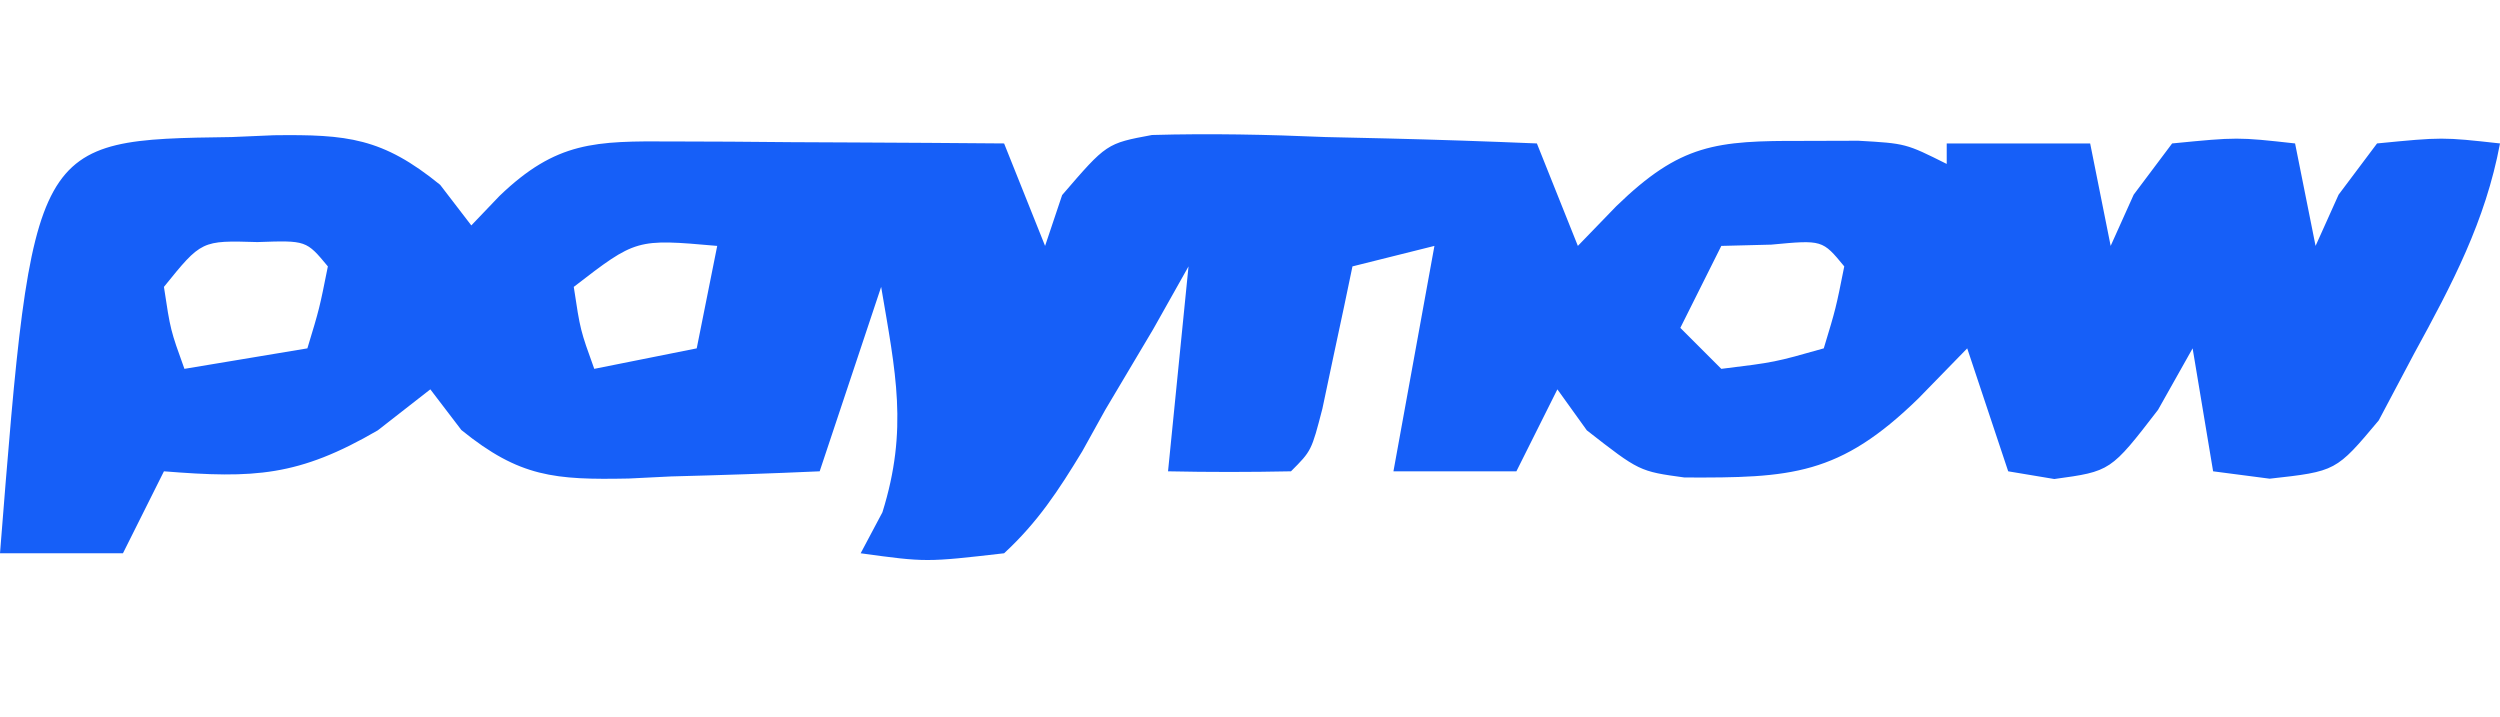 <?xml version="1.0" encoding="UTF-8"?>
<svg version="1.1" xmlns="http://www.w3.org/2000/svg" width="122" height="35">
<path d="M0 0 C1.016 -0.044 1.016 -0.044 2.053 -0.088 C5.637 -0.133 7.348 0.036 10.168 2.332 C10.92 3.312 10.92 3.312 11.688 4.312 C12.141 3.838 12.595 3.364 13.062 2.875 C15.841 0.203 17.735 0.192 21.477 0.215 C22.418 0.218 23.359 0.221 24.328 0.225 C25.313 0.233 26.298 0.241 27.312 0.25 C28.305 0.255 29.298 0.259 30.32 0.264 C32.776 0.275 35.232 0.292 37.688 0.312 C38.347 1.962 39.008 3.612 39.688 5.312 C39.962 4.494 40.237 3.675 40.52 2.832 C42.688 0.312 42.688 0.312 44.904 -0.1 C47.741 -0.181 50.539 -0.122 53.375 0 C54.363 0.023 55.351 0.045 56.369 0.068 C58.81 0.127 61.248 0.21 63.688 0.312 C64.677 2.788 64.677 2.788 65.688 5.312 C66.306 4.673 66.925 4.034 67.562 3.375 C70.7 0.329 72.42 0.175 76.688 0.188 C77.574 0.185 78.461 0.182 79.375 0.18 C81.688 0.312 81.688 0.312 83.688 1.312 C83.688 0.983 83.688 0.652 83.688 0.312 C85.998 0.312 88.308 0.312 90.688 0.312 C91.183 2.788 91.183 2.788 91.688 5.312 C92.244 4.075 92.244 4.075 92.812 2.812 C93.431 1.988 94.05 1.163 94.688 0.312 C97.875 0 97.875 0 100.688 0.312 C101.183 2.788 101.183 2.788 101.688 5.312 C102.244 4.075 102.244 4.075 102.812 2.812 C103.431 1.988 104.05 1.163 104.688 0.312 C107.875 0 107.875 0 110.688 0.312 C109.978 4.109 108.346 7.189 106.5 10.562 C105.929 11.64 105.358 12.718 104.77 13.828 C102.688 16.312 102.688 16.312 99.449 16.672 C98.538 16.553 97.626 16.435 96.688 16.312 C96.192 13.342 96.192 13.342 95.688 10.312 C95.131 11.303 94.574 12.293 94 13.312 C91.688 16.312 91.688 16.312 88.938 16.688 C88.195 16.564 87.453 16.44 86.688 16.312 C85.698 13.342 85.698 13.342 84.688 10.312 C83.904 11.117 83.12 11.921 82.312 12.75 C78.453 16.518 76.096 16.638 70.887 16.613 C68.688 16.312 68.688 16.312 66.125 14.312 C65.651 13.652 65.176 12.992 64.688 12.312 C64.028 13.633 63.367 14.953 62.688 16.312 C60.708 16.312 58.727 16.312 56.688 16.312 C57.347 12.682 58.008 9.053 58.688 5.312 C57.367 5.643 56.047 5.973 54.688 6.312 C54.555 6.951 54.422 7.589 54.285 8.246 C54.109 9.072 53.932 9.899 53.75 10.75 C53.576 11.574 53.402 12.397 53.223 13.246 C52.688 15.312 52.688 15.312 51.688 16.312 C49.688 16.353 47.687 16.355 45.688 16.312 C46.017 13.012 46.347 9.713 46.688 6.312 C46.119 7.323 45.551 8.334 44.965 9.375 C44.186 10.688 43.406 12.001 42.625 13.312 C42.254 13.98 41.884 14.648 41.502 15.336 C40.345 17.242 39.328 18.798 37.688 20.312 C33.879 20.75 33.879 20.75 30.688 20.312 C31.213 19.323 31.213 19.323 31.75 18.312 C33.016 14.261 32.394 11.479 31.688 7.312 C30.698 10.283 29.707 13.252 28.688 16.312 C26.27 16.421 23.857 16.5 21.438 16.562 C20.415 16.613 20.415 16.613 19.371 16.664 C15.766 16.734 14.047 16.604 11.203 14.297 C10.703 13.642 10.203 12.987 9.688 12.312 C8.842 12.973 7.996 13.633 7.125 14.312 C3.253 16.565 1.085 16.664 -3.312 16.312 C-3.973 17.633 -4.633 18.953 -5.312 20.312 C-7.293 20.312 -9.273 20.312 -11.312 20.312 C-9.712 0.136 -9.712 0.136 0 0 Z M-3.312 7.312 C-2.994 9.421 -2.994 9.421 -2.312 11.312 C-0.333 10.982 1.647 10.652 3.688 10.312 C4.278 8.366 4.278 8.366 4.688 6.312 C3.634 5.042 3.634 5.042 1.25 5.125 C-1.48 5.044 -1.48 5.044 -3.312 7.312 Z M16.688 7.312 C17.006 9.421 17.006 9.421 17.688 11.312 C19.337 10.982 20.988 10.652 22.688 10.312 C23.017 8.662 23.348 7.013 23.688 5.312 C19.733 4.964 19.733 4.964 16.688 7.312 Z M72.688 5.312 C72.028 6.633 71.368 7.952 70.688 9.312 C71.347 9.973 72.007 10.633 72.688 11.312 C75.29 10.992 75.29 10.992 77.688 10.312 C78.278 8.366 78.278 8.366 78.688 6.312 C77.621 5.016 77.621 5.016 75.125 5.25 C74.321 5.271 73.516 5.291 72.688 5.312 Z " fill="#165FF8" transform="translate(11.312,6.688)"/>
</svg>
